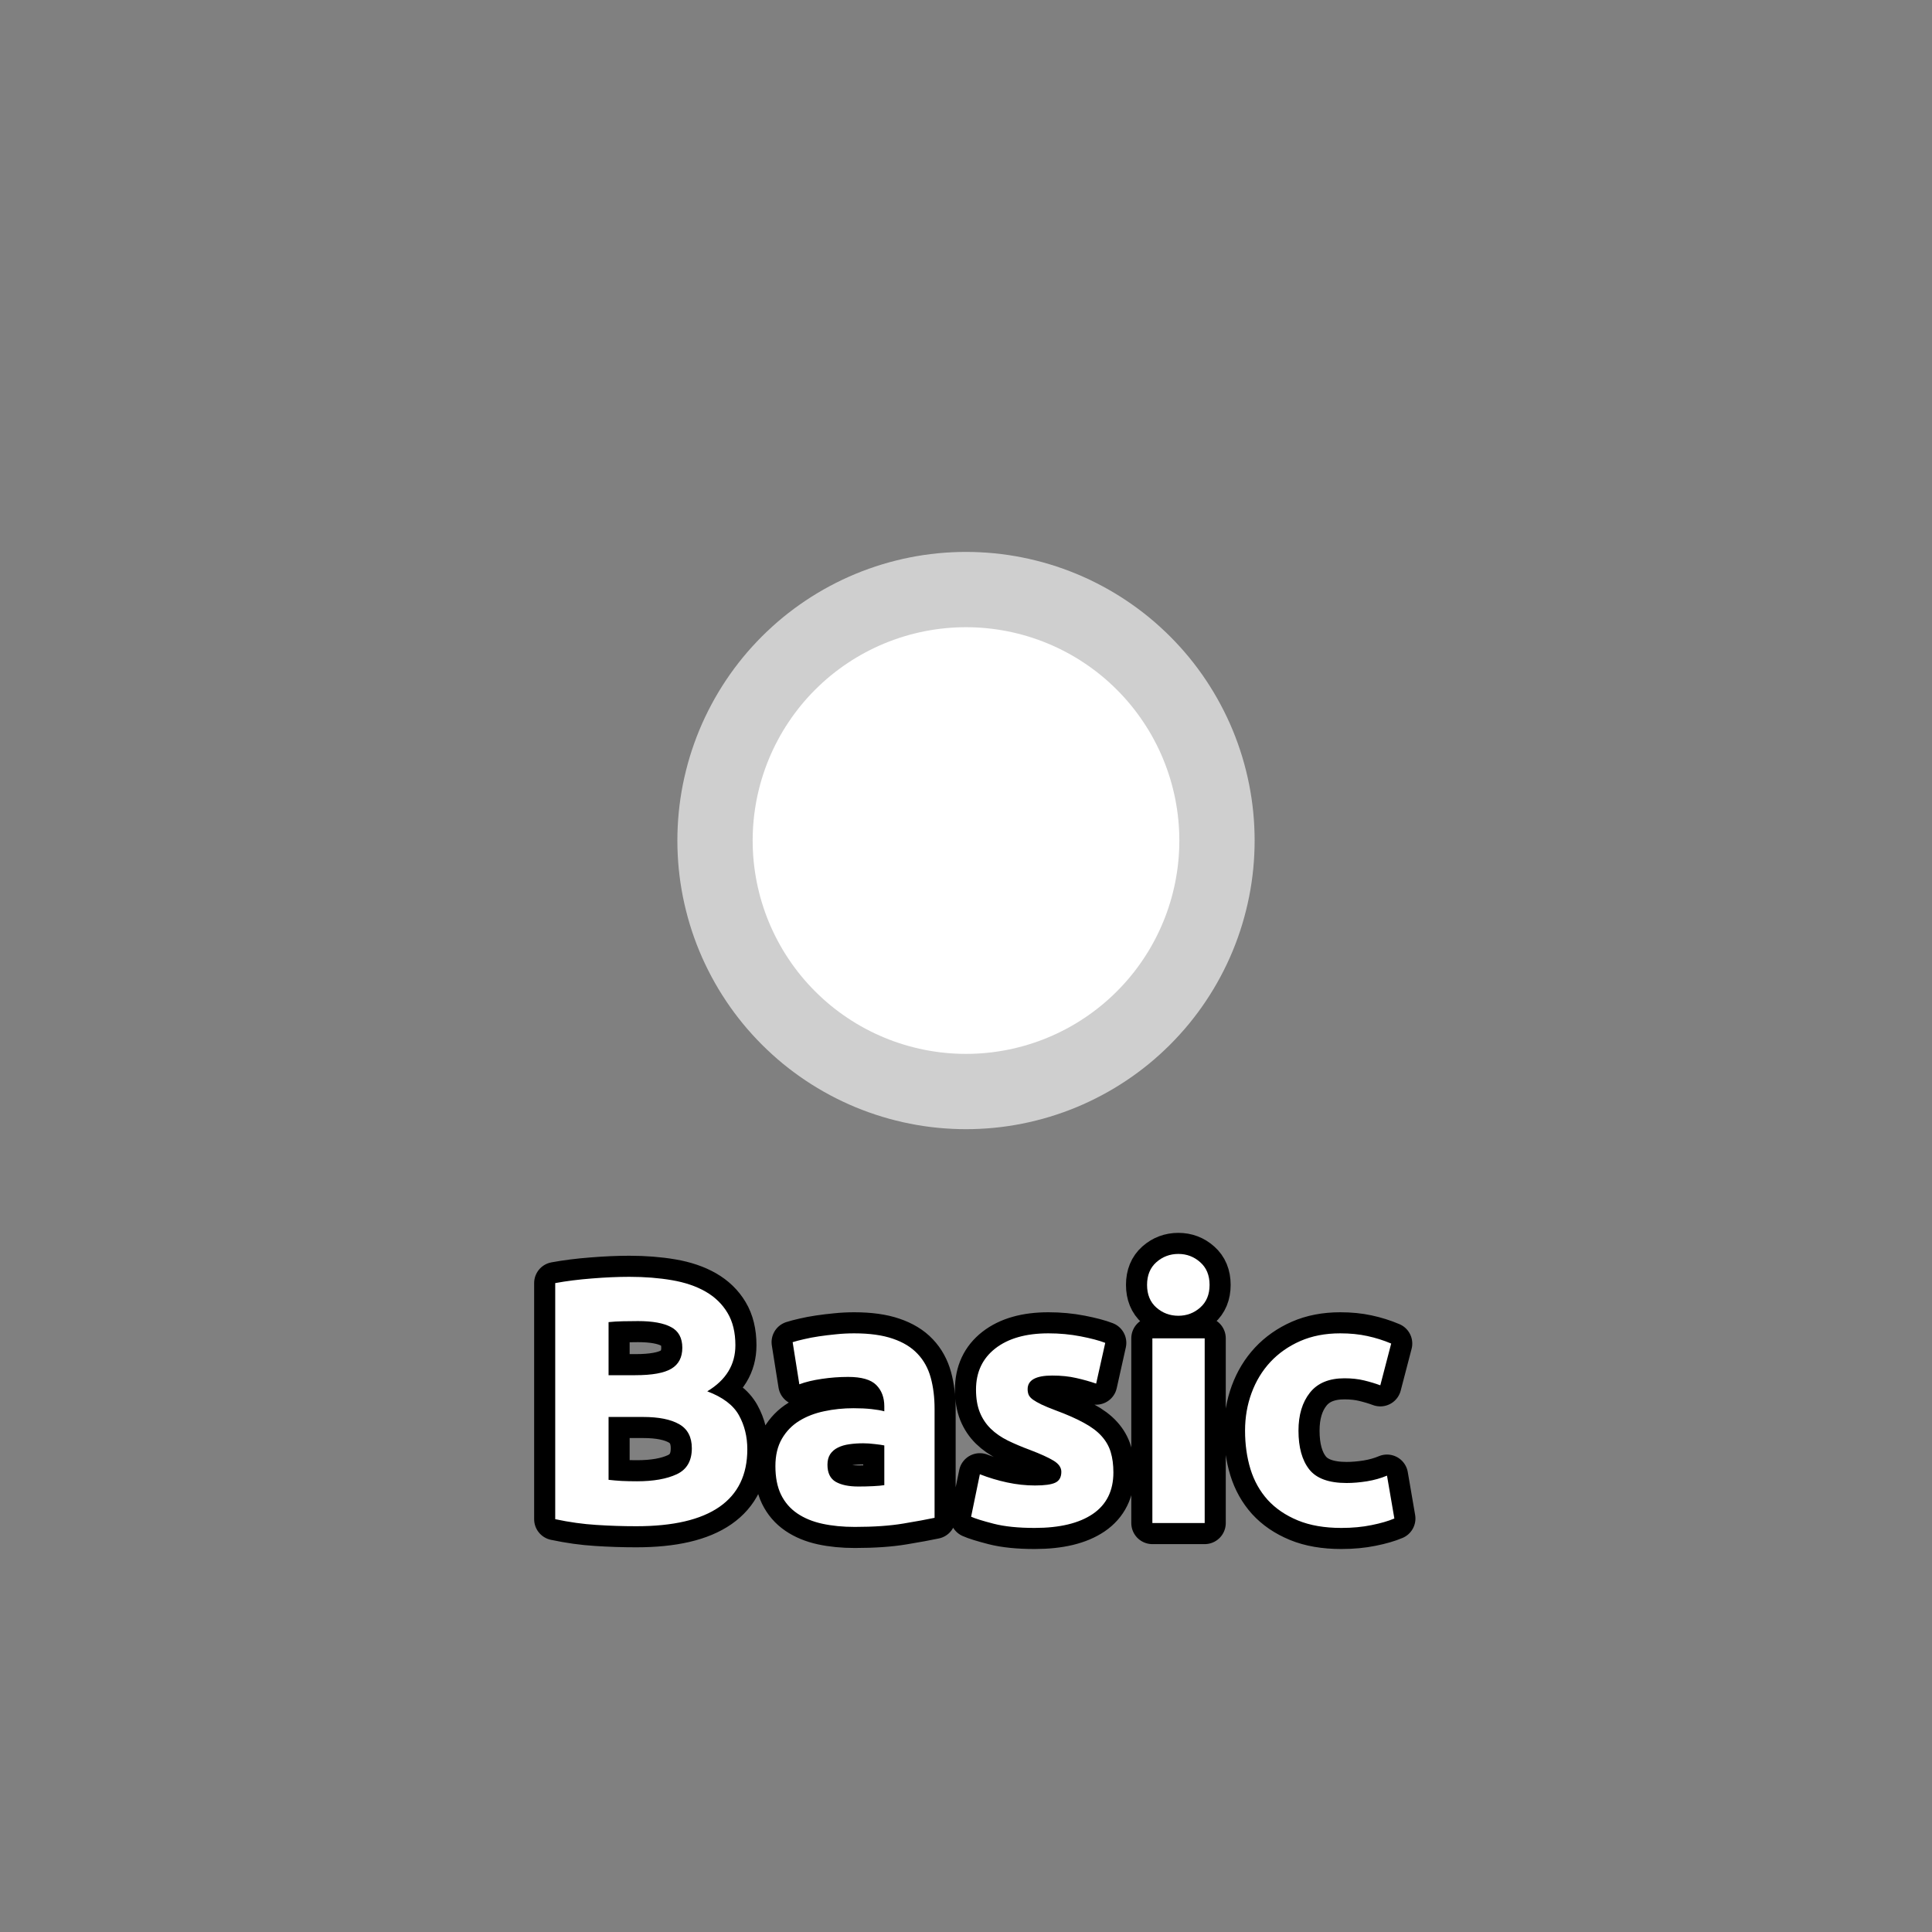 <?xml version="1.0" encoding="utf-8" ?>
<svg xmlns="http://www.w3.org/2000/svg" xmlns:xlink="http://www.w3.org/1999/xlink" width="110" height="110">
	<rect width="100%" height="100%" fill="#808080" stroke="none"/>
	<path fill="#CFCFCF" transform="matrix(1.429 0 0 1.429 55 47.857)" d="M11.5 0Q11.5 0.282 11.486 0.564Q11.472 0.846 11.445 1.127Q11.417 1.408 11.376 1.687Q11.334 1.967 11.279 2.244Q11.224 2.52 11.155 2.794Q11.087 3.068 11.005 3.338Q10.923 3.608 10.828 3.874Q10.733 4.14 10.625 4.401Q10.517 4.662 10.396 4.917Q10.275 5.172 10.142 5.421Q10.009 5.67 9.864 5.912Q9.719 6.154 9.562 6.389Q9.405 6.624 9.237 6.851Q9.069 7.077 8.89 7.296Q8.711 7.514 8.521 7.723Q8.331 7.932 8.132 8.132Q7.932 8.331 7.723 8.521Q7.514 8.711 7.296 8.89Q7.077 9.069 6.851 9.237Q6.624 9.405 6.389 9.562Q6.154 9.719 5.912 9.864Q5.67 10.009 5.421 10.142Q5.172 10.275 4.917 10.396Q4.662 10.517 4.401 10.625Q4.14 10.733 3.874 10.828Q3.608 10.923 3.338 11.005Q3.068 11.087 2.794 11.155Q2.52 11.224 2.244 11.279Q1.967 11.334 1.687 11.376Q1.408 11.417 1.127 11.445Q0.846 11.472 0.564 11.486Q0.282 11.5 0 11.5Q-0.282 11.5 -0.564 11.486Q-0.846 11.472 -1.127 11.445Q-1.408 11.417 -1.687 11.376Q-1.967 11.334 -2.244 11.279Q-2.52 11.224 -2.794 11.155Q-3.068 11.087 -3.338 11.005Q-3.608 10.923 -3.874 10.828Q-4.14 10.733 -4.401 10.625Q-4.662 10.517 -4.917 10.396Q-5.172 10.275 -5.421 10.142Q-5.67 10.009 -5.912 9.864Q-6.154 9.719 -6.389 9.562Q-6.624 9.405 -6.851 9.237Q-7.077 9.069 -7.296 8.89Q-7.514 8.711 -7.723 8.521Q-7.932 8.331 -8.132 8.132Q-8.331 7.932 -8.521 7.723Q-8.711 7.514 -8.89 7.296Q-9.069 7.077 -9.237 6.851Q-9.405 6.624 -9.562 6.389Q-9.719 6.154 -9.864 5.912Q-10.009 5.67 -10.142 5.421Q-10.275 5.172 -10.396 4.917Q-10.517 4.662 -10.625 4.401Q-10.733 4.14 -10.828 3.874Q-10.923 3.608 -11.005 3.338Q-11.087 3.068 -11.155 2.794Q-11.224 2.52 -11.279 2.244Q-11.334 1.967 -11.376 1.687Q-11.417 1.408 -11.445 1.127Q-11.472 0.846 -11.486 0.564Q-11.5 0.282 -11.5 0Q-11.5 -0.282 -11.486 -0.564Q-11.472 -0.846 -11.445 -1.127Q-11.417 -1.408 -11.376 -1.687Q-11.334 -1.967 -11.279 -2.244Q-11.224 -2.52 -11.155 -2.794Q-11.087 -3.068 -11.005 -3.338Q-10.923 -3.608 -10.828 -3.874Q-10.733 -4.14 -10.625 -4.401Q-10.517 -4.662 -10.396 -4.917Q-10.275 -5.172 -10.142 -5.421Q-10.009 -5.67 -9.864 -5.912Q-9.719 -6.154 -9.562 -6.389Q-9.405 -6.624 -9.237 -6.851Q-9.069 -7.077 -8.89 -7.296Q-8.711 -7.514 -8.521 -7.723Q-8.331 -7.932 -8.132 -8.132Q-7.932 -8.331 -7.723 -8.521Q-7.514 -8.711 -7.296 -8.89Q-7.077 -9.069 -6.851 -9.237Q-6.624 -9.405 -6.389 -9.562Q-6.154 -9.719 -5.912 -9.864Q-5.67 -10.009 -5.421 -10.142Q-5.172 -10.275 -4.917 -10.396Q-4.662 -10.517 -4.401 -10.625Q-4.14 -10.733 -3.874 -10.828Q-3.608 -10.923 -3.338 -11.005Q-3.068 -11.087 -2.794 -11.155Q-2.52 -11.224 -2.244 -11.279Q-1.967 -11.334 -1.687 -11.376Q-1.408 -11.417 -1.127 -11.445Q-0.846 -11.472 -0.564 -11.486Q-0.282 -11.5 0 -11.5Q0.282 -11.5 0.564 -11.486Q0.846 -11.472 1.127 -11.445Q1.408 -11.417 1.687 -11.376Q1.967 -11.334 2.244 -11.279Q2.52 -11.224 2.794 -11.155Q3.068 -11.087 3.338 -11.005Q3.608 -10.923 3.874 -10.828Q4.14 -10.733 4.401 -10.625Q4.662 -10.517 4.917 -10.396Q5.172 -10.275 5.421 -10.142Q5.67 -10.009 5.912 -9.864Q6.154 -9.719 6.389 -9.562Q6.624 -9.405 6.851 -9.237Q7.077 -9.069 7.296 -8.89Q7.514 -8.711 7.723 -8.521Q7.932 -8.331 8.132 -8.132Q8.331 -7.932 8.521 -7.723Q8.711 -7.514 8.89 -7.296Q9.069 -7.077 9.237 -6.851Q9.405 -6.624 9.562 -6.389Q9.719 -6.154 9.864 -5.912Q10.009 -5.67 10.142 -5.421Q10.275 -5.172 10.396 -4.917Q10.517 -4.662 10.625 -4.401Q10.733 -4.14 10.828 -3.874Q10.923 -3.608 11.005 -3.338Q11.087 -3.068 11.155 -2.794Q11.224 -2.52 11.279 -2.244Q11.334 -1.967 11.376 -1.687Q11.417 -1.408 11.445 -1.127Q11.472 -0.846 11.486 -0.564Q11.5 -0.282 11.5 0"/>
	<path fill="white" transform="matrix(1.429 0 0 1.429 55 47.857)" d="M8.5 0Q8.5 0.209 8.49 0.417Q8.48 0.625 8.459 0.833Q8.439 1.041 8.408 1.247Q8.377 1.454 8.337 1.658Q8.296 1.863 8.245 2.065Q8.195 2.268 8.134 2.467Q8.073 2.667 8.003 2.864Q7.933 3.06 7.853 3.253Q7.773 3.446 7.684 3.634Q7.595 3.823 7.496 4.007Q7.398 4.191 7.291 4.37Q7.183 4.549 7.067 4.722Q6.952 4.896 6.827 5.063Q6.703 5.231 6.571 5.392Q6.438 5.554 6.298 5.708Q6.158 5.863 6.01 6.01Q5.863 6.158 5.708 6.298Q5.554 6.438 5.392 6.571Q5.231 6.703 5.063 6.827Q4.896 6.952 4.722 7.067Q4.549 7.183 4.37 7.291Q4.191 7.398 4.007 7.496Q3.823 7.595 3.634 7.684Q3.446 7.773 3.253 7.853Q3.06 7.933 2.864 8.003Q2.667 8.073 2.467 8.134Q2.268 8.195 2.065 8.245Q1.863 8.296 1.658 8.337Q1.454 8.377 1.247 8.408Q1.041 8.439 0.833 8.459Q0.625 8.48 0.417 8.49Q0.209 8.5 0 8.5Q-0.209 8.5 -0.417 8.49Q-0.625 8.48 -0.833 8.459Q-1.041 8.439 -1.247 8.408Q-1.454 8.377 -1.658 8.337Q-1.863 8.296 -2.065 8.245Q-2.268 8.195 -2.467 8.134Q-2.667 8.073 -2.864 8.003Q-3.06 7.933 -3.253 7.853Q-3.446 7.773 -3.634 7.684Q-3.823 7.595 -4.007 7.496Q-4.191 7.398 -4.37 7.291Q-4.549 7.183 -4.722 7.067Q-4.896 6.952 -5.063 6.827Q-5.231 6.703 -5.392 6.571Q-5.554 6.438 -5.708 6.298Q-5.863 6.158 -6.01 6.01Q-6.158 5.863 -6.298 5.708Q-6.438 5.554 -6.571 5.392Q-6.703 5.231 -6.827 5.063Q-6.952 4.896 -7.067 4.722Q-7.183 4.549 -7.291 4.37Q-7.398 4.191 -7.496 4.007Q-7.595 3.823 -7.684 3.634Q-7.773 3.446 -7.853 3.253Q-7.933 3.06 -8.003 2.864Q-8.073 2.667 -8.134 2.467Q-8.195 2.268 -8.245 2.065Q-8.296 1.863 -8.337 1.658Q-8.377 1.454 -8.408 1.247Q-8.439 1.041 -8.459 0.833Q-8.48 0.625 -8.49 0.417Q-8.5 0.209 -8.5 0Q-8.5 -0.209 -8.49 -0.417Q-8.48 -0.625 -8.459 -0.833Q-8.439 -1.041 -8.408 -1.247Q-8.377 -1.454 -8.337 -1.658Q-8.296 -1.863 -8.245 -2.065Q-8.195 -2.268 -8.134 -2.467Q-8.073 -2.667 -8.003 -2.864Q-7.933 -3.06 -7.853 -3.253Q-7.773 -3.446 -7.684 -3.634Q-7.595 -3.823 -7.496 -4.007Q-7.398 -4.191 -7.291 -4.37Q-7.183 -4.549 -7.067 -4.722Q-6.952 -4.896 -6.827 -5.063Q-6.703 -5.231 -6.571 -5.392Q-6.438 -5.554 -6.298 -5.708Q-6.158 -5.863 -6.01 -6.01Q-5.863 -6.158 -5.708 -6.298Q-5.554 -6.438 -5.392 -6.571Q-5.231 -6.703 -5.063 -6.827Q-4.896 -6.952 -4.722 -7.067Q-4.549 -7.183 -4.37 -7.291Q-4.191 -7.398 -4.007 -7.496Q-3.823 -7.595 -3.634 -7.684Q-3.446 -7.773 -3.253 -7.853Q-3.06 -7.933 -2.864 -8.003Q-2.667 -8.073 -2.467 -8.134Q-2.268 -8.195 -2.065 -8.245Q-1.863 -8.296 -1.658 -8.337Q-1.454 -8.377 -1.247 -8.408Q-1.041 -8.439 -0.833 -8.459Q-0.625 -8.48 -0.417 -8.49Q-0.209 -8.5 0 -8.5Q0.209 -8.5 0.417 -8.49Q0.625 -8.48 0.833 -8.459Q1.041 -8.439 1.247 -8.408Q1.454 -8.377 1.658 -8.337Q1.863 -8.296 2.065 -8.245Q2.268 -8.195 2.467 -8.134Q2.667 -8.073 2.864 -8.003Q3.06 -7.933 3.253 -7.853Q3.446 -7.773 3.634 -7.684Q3.823 -7.595 4.007 -7.496Q4.191 -7.398 4.37 -7.291Q4.549 -7.183 4.722 -7.067Q4.896 -6.952 5.063 -6.827Q5.231 -6.703 5.392 -6.571Q5.554 -6.438 5.708 -6.298Q5.863 -6.158 6.01 -6.01Q6.158 -5.863 6.298 -5.708Q6.438 -5.554 6.571 -5.392Q6.703 -5.231 6.827 -5.063Q6.952 -4.896 7.067 -4.722Q7.183 -4.549 7.291 -4.37Q7.398 -4.191 7.496 -4.007Q7.595 -3.823 7.684 -3.634Q7.773 -3.446 7.853 -3.253Q7.933 -3.06 8.003 -2.864Q8.073 -2.667 8.134 -2.467Q8.195 -2.268 8.245 -2.065Q8.296 -1.863 8.337 -1.658Q8.377 -1.454 8.408 -1.247Q8.439 -1.041 8.459 -0.833Q8.48 -0.625 8.49 -0.417Q8.5 -0.209 8.5 0"/>
	<path fill="none" stroke="black" stroke-width="2.4" stroke-linejoin="round" transform="translate(55 79.286)" d="M-18.769 7.611Q-19.912 7.611 -21.04 7.537Q-22.168 7.469 -23.388 7.21L-23.388 -6.232Q-22.431 -6.408 -21.294 -6.496Q-20.151 -6.589 -19.17 -6.589Q-17.851 -6.589 -16.743 -6.398Q-15.63 -6.208 -14.829 -5.749Q-14.028 -5.29 -13.579 -4.538Q-13.13 -3.791 -13.13 -2.692Q-13.13 -1.032 -14.731 -0.07Q-13.408 0.428 -12.929 1.292Q-12.451 2.152 -12.451 3.231Q-12.451 5.409 -14.043 6.512Q-15.63 7.611 -18.769 7.611ZM-20.351 1.39L-20.351 4.969Q-20.009 5.008 -19.609 5.033Q-19.209 5.052 -18.73 5.052Q-17.329 5.052 -16.47 4.652Q-15.61 4.251 -15.61 3.172Q-15.61 2.21 -16.333 1.8Q-17.05 1.39 -18.388 1.39L-20.351 1.39ZM-20.351 -0.988L-18.828 -0.988Q-17.392 -0.988 -16.772 -1.359Q-16.152 -1.73 -16.152 -2.55Q-16.152 -3.39 -16.792 -3.727Q-17.431 -4.069 -18.672 -4.069Q-19.072 -4.069 -19.531 -4.059Q-19.99 -4.049 -20.351 -4.01L-20.351 -0.988ZM-6.13 5.35Q-5.691 5.35 -5.29 5.33Q-4.89 5.311 -4.651 5.272L-4.651 3.011Q-4.831 2.972 -5.193 2.933Q-5.549 2.889 -5.852 2.889Q-6.272 2.889 -6.643 2.943Q-7.009 2.992 -7.292 3.133Q-7.571 3.27 -7.732 3.509Q-7.888 3.748 -7.888 4.11Q-7.888 4.808 -7.419 5.081Q-6.95 5.35 -6.13 5.35ZM-6.369 -3.371Q-5.051 -3.371 -4.172 -3.068Q-3.288 -2.77 -2.761 -2.209Q-2.229 -1.652 -2.009 -0.851Q-1.789 -0.05 -1.789 0.931L-1.789 7.132Q-2.429 7.269 -3.571 7.459Q-4.709 7.65 -6.33 7.65Q-7.351 7.65 -8.181 7.469Q-9.011 7.288 -9.612 6.878Q-10.212 6.468 -10.534 5.809Q-10.852 5.15 -10.852 4.188Q-10.852 3.27 -10.481 2.63Q-10.11 1.991 -9.489 1.61Q-8.869 1.229 -8.069 1.063Q-7.268 0.892 -6.408 0.892Q-5.832 0.892 -5.383 0.941Q-4.929 0.99 -4.651 1.068L-4.651 0.789Q-4.651 0.028 -5.11 -0.431Q-5.569 -0.89 -6.711 -0.89Q-7.468 -0.89 -8.21 -0.778Q-8.952 -0.671 -9.489 -0.47L-9.87 -2.868Q-9.612 -2.951 -9.221 -3.039Q-8.83 -3.132 -8.371 -3.2Q-7.912 -3.268 -7.404 -3.317Q-6.892 -3.371 -6.369 -3.371ZM3.929 5.291Q4.749 5.291 5.086 5.13Q5.428 4.969 5.428 4.51Q5.428 4.149 4.989 3.88Q4.549 3.612 3.651 3.27Q2.952 3.011 2.381 2.733Q1.81 2.45 1.409 2.059Q1.009 1.668 0.789 1.131Q0.57 0.589 0.57 -0.168Q0.57 -1.652 1.668 -2.511Q2.772 -3.371 4.691 -3.371Q5.648 -3.371 6.527 -3.2Q7.41 -3.029 7.928 -2.829L7.41 -0.509Q6.888 -0.69 6.278 -0.827Q5.672 -0.968 4.91 -0.968Q3.509 -0.968 3.509 -0.192Q3.509 -0.011 3.568 0.13Q3.631 0.272 3.812 0.404Q3.992 0.531 4.3 0.682Q4.608 0.828 5.091 1.009Q6.068 1.37 6.707 1.722Q7.352 2.069 7.718 2.479Q8.089 2.889 8.24 3.392Q8.392 3.89 8.392 4.549Q8.392 6.112 7.22 6.912Q6.048 7.708 3.909 7.708Q2.508 7.708 1.575 7.469Q0.648 7.23 0.291 7.069L0.789 4.652Q1.551 4.95 2.347 5.12Q3.148 5.291 3.929 5.291ZM13.59 7.43L10.611 7.43L10.611 -3.088L13.59 -3.088L13.59 7.43ZM13.868 -6.13Q13.868 -5.309 13.336 -4.841Q12.809 -4.372 12.091 -4.372Q11.368 -4.372 10.836 -4.841Q10.309 -5.309 10.309 -6.13Q10.309 -6.95 10.836 -7.419Q11.368 -7.892 12.091 -7.892Q12.809 -7.892 13.336 -7.419Q13.868 -6.95 13.868 -6.13ZM15.888 2.171Q15.888 1.029 16.259 0.023Q16.631 -0.988 17.329 -1.74Q18.032 -2.492 19.028 -2.931Q20.029 -3.371 21.308 -3.371Q22.148 -3.371 22.846 -3.219Q23.55 -3.068 24.209 -2.79L23.589 -0.412Q23.169 -0.568 22.666 -0.69Q22.168 -0.812 21.548 -0.812Q20.229 -0.812 19.58 0.008Q18.93 0.828 18.93 2.171Q18.93 3.592 19.541 4.373Q20.151 5.15 21.67 5.15Q22.212 5.15 22.832 5.052Q23.452 4.95 23.97 4.73L24.389 7.171Q23.872 7.391 23.091 7.547Q22.309 7.708 21.372 7.708Q19.931 7.708 18.891 7.279Q17.851 6.849 17.177 6.112Q16.509 5.369 16.196 4.359Q15.888 3.348 15.888 2.171Z"/>
	<path fill="white" transform="translate(55 79.286)" d="M-18.769 7.611Q-19.912 7.611 -21.04 7.537Q-22.168 7.469 -23.388 7.21L-23.388 -6.232Q-22.431 -6.408 -21.294 -6.496Q-20.151 -6.589 -19.17 -6.589Q-17.851 -6.589 -16.743 -6.398Q-15.63 -6.208 -14.829 -5.749Q-14.028 -5.29 -13.579 -4.538Q-13.13 -3.791 -13.13 -2.692Q-13.13 -1.032 -14.731 -0.07Q-13.408 0.428 -12.929 1.292Q-12.451 2.152 -12.451 3.231Q-12.451 5.409 -14.043 6.512Q-15.63 7.611 -18.769 7.611ZM-20.351 1.39L-20.351 4.969Q-20.009 5.008 -19.609 5.033Q-19.209 5.052 -18.73 5.052Q-17.329 5.052 -16.47 4.652Q-15.61 4.251 -15.61 3.172Q-15.61 2.21 -16.333 1.8Q-17.05 1.39 -18.388 1.39L-20.351 1.39ZM-20.351 -0.988L-18.828 -0.988Q-17.392 -0.988 -16.772 -1.359Q-16.152 -1.73 -16.152 -2.55Q-16.152 -3.39 -16.792 -3.727Q-17.431 -4.069 -18.672 -4.069Q-19.072 -4.069 -19.531 -4.059Q-19.99 -4.049 -20.351 -4.01L-20.351 -0.988ZM-6.13 5.35Q-5.691 5.35 -5.29 5.33Q-4.89 5.311 -4.651 5.272L-4.651 3.011Q-4.831 2.972 -5.193 2.933Q-5.549 2.889 -5.852 2.889Q-6.272 2.889 -6.643 2.943Q-7.009 2.992 -7.292 3.133Q-7.571 3.27 -7.732 3.509Q-7.888 3.748 -7.888 4.11Q-7.888 4.808 -7.419 5.081Q-6.95 5.35 -6.13 5.35ZM-6.369 -3.371Q-5.051 -3.371 -4.172 -3.068Q-3.288 -2.77 -2.761 -2.209Q-2.229 -1.652 -2.009 -0.851Q-1.789 -0.05 -1.789 0.931L-1.789 7.132Q-2.429 7.269 -3.571 7.459Q-4.709 7.65 -6.33 7.65Q-7.351 7.65 -8.181 7.469Q-9.011 7.288 -9.612 6.878Q-10.212 6.468 -10.534 5.809Q-10.852 5.15 -10.852 4.188Q-10.852 3.27 -10.481 2.63Q-10.11 1.991 -9.489 1.61Q-8.869 1.229 -8.069 1.063Q-7.268 0.892 -6.408 0.892Q-5.832 0.892 -5.383 0.941Q-4.929 0.99 -4.651 1.068L-4.651 0.789Q-4.651 0.028 -5.11 -0.431Q-5.569 -0.89 -6.711 -0.89Q-7.468 -0.89 -8.21 -0.778Q-8.952 -0.671 -9.489 -0.47L-9.87 -2.868Q-9.612 -2.951 -9.221 -3.039Q-8.83 -3.132 -8.371 -3.2Q-7.912 -3.268 -7.404 -3.317Q-6.892 -3.371 -6.369 -3.371ZM3.929 5.291Q4.749 5.291 5.086 5.13Q5.428 4.969 5.428 4.51Q5.428 4.149 4.989 3.88Q4.549 3.612 3.651 3.27Q2.952 3.011 2.381 2.733Q1.81 2.45 1.409 2.059Q1.009 1.668 0.789 1.131Q0.57 0.589 0.57 -0.168Q0.57 -1.652 1.668 -2.511Q2.772 -3.371 4.691 -3.371Q5.648 -3.371 6.527 -3.2Q7.41 -3.029 7.928 -2.829L7.41 -0.509Q6.888 -0.69 6.278 -0.827Q5.672 -0.968 4.91 -0.968Q3.509 -0.968 3.509 -0.192Q3.509 -0.011 3.568 0.13Q3.631 0.272 3.812 0.404Q3.992 0.531 4.3 0.682Q4.608 0.828 5.091 1.009Q6.068 1.37 6.707 1.722Q7.352 2.069 7.718 2.479Q8.089 2.889 8.24 3.392Q8.392 3.89 8.392 4.549Q8.392 6.112 7.22 6.912Q6.048 7.708 3.909 7.708Q2.508 7.708 1.575 7.469Q0.648 7.23 0.291 7.069L0.789 4.652Q1.551 4.95 2.347 5.12Q3.148 5.291 3.929 5.291ZM13.59 7.43L10.611 7.43L10.611 -3.088L13.59 -3.088L13.59 7.43ZM13.868 -6.13Q13.868 -5.309 13.336 -4.841Q12.809 -4.372 12.091 -4.372Q11.368 -4.372 10.836 -4.841Q10.309 -5.309 10.309 -6.13Q10.309 -6.95 10.836 -7.419Q11.368 -7.892 12.091 -7.892Q12.809 -7.892 13.336 -7.419Q13.868 -6.95 13.868 -6.13ZM15.888 2.171Q15.888 1.029 16.259 0.023Q16.631 -0.988 17.329 -1.74Q18.032 -2.492 19.028 -2.931Q20.029 -3.371 21.308 -3.371Q22.148 -3.371 22.846 -3.219Q23.55 -3.068 24.209 -2.79L23.589 -0.412Q23.169 -0.568 22.666 -0.69Q22.168 -0.812 21.548 -0.812Q20.229 -0.812 19.58 0.008Q18.93 0.828 18.93 2.171Q18.93 3.592 19.541 4.373Q20.151 5.15 21.67 5.15Q22.212 5.15 22.832 5.052Q23.452 4.95 23.97 4.73L24.389 7.171Q23.872 7.391 23.091 7.547Q22.309 7.708 21.372 7.708Q19.931 7.708 18.891 7.279Q17.851 6.849 17.177 6.112Q16.509 5.369 16.196 4.359Q15.888 3.348 15.888 2.171Z"/>
</svg>
